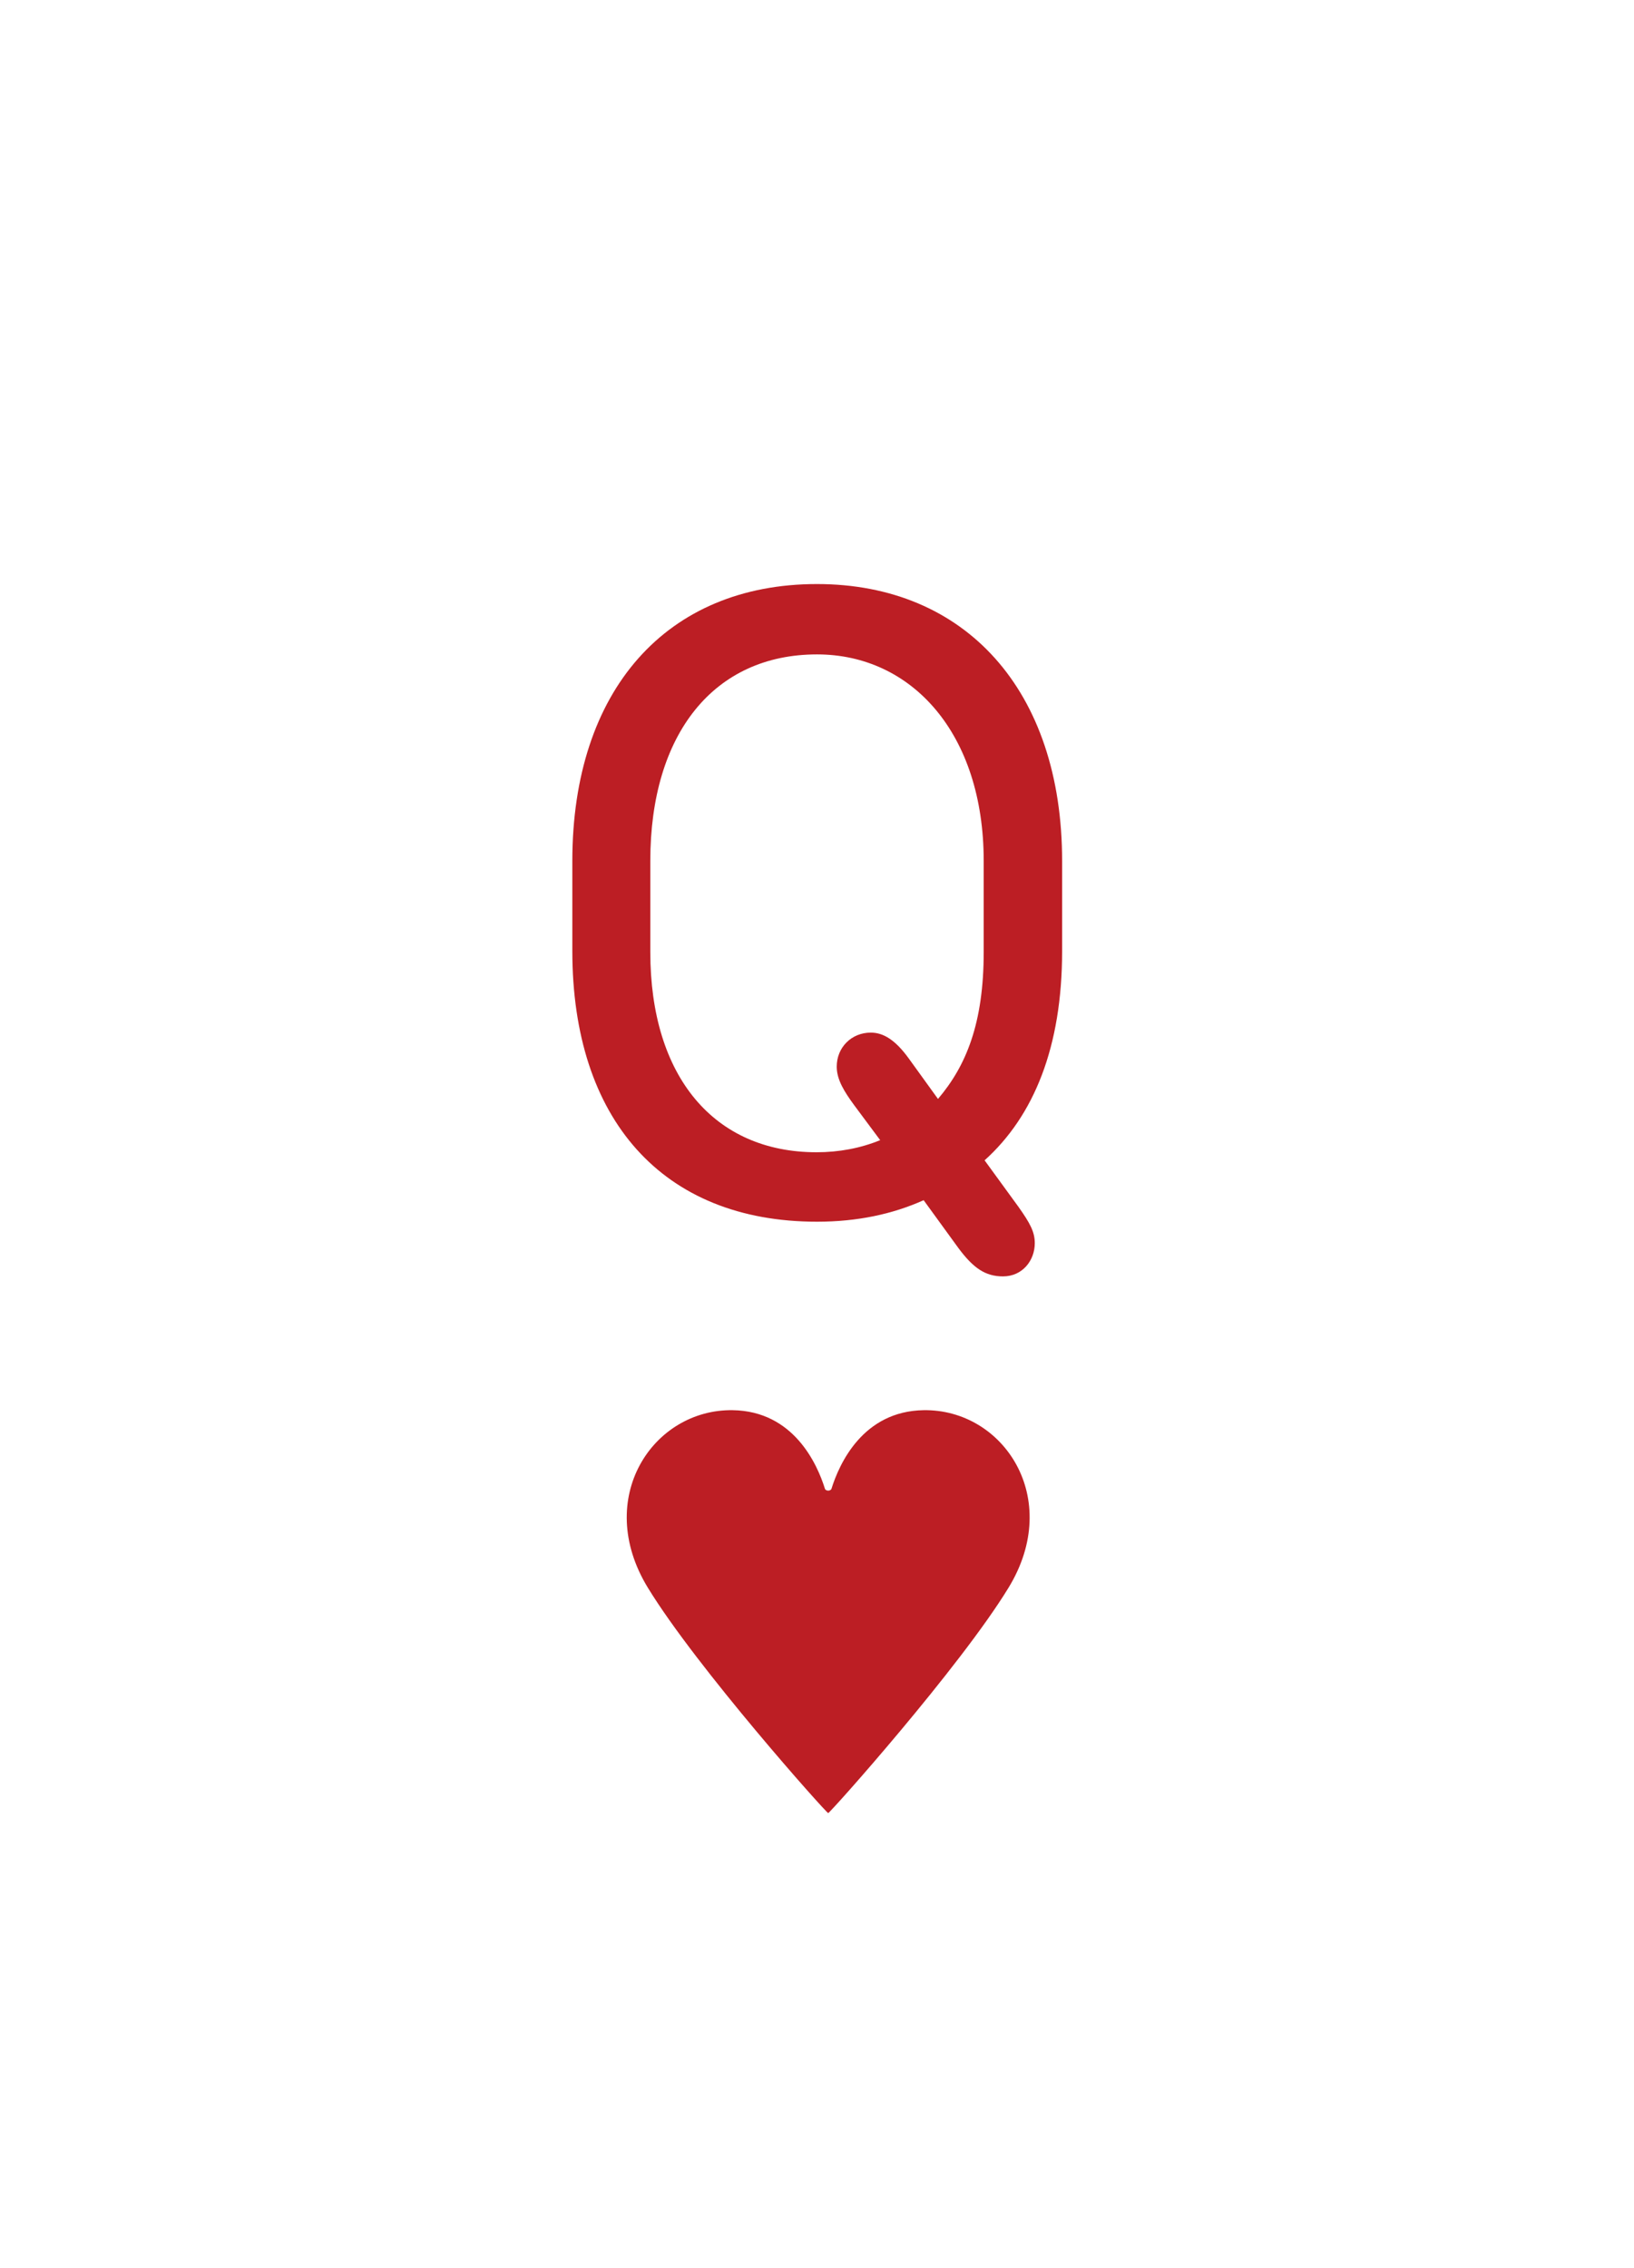 <svg width="219" height="304" viewBox="0 0 219 304" fill="none" xmlns="http://www.w3.org/2000/svg">
<g filter="url(#filter0_d_123_1351)">
<rect x="8" y="4" width="203" height="288" rx="10" fill="white"/>
<path d="M134.424 167.069C132.082 167.069 130.46 165.988 128.418 163.225L123.794 156.859C119.65 158.721 114.905 159.742 109.5 159.742C88.78 159.742 76.708 145.988 76.708 123.466V111.395C76.708 88.512 89.32 74.278 109.5 74.278C129.379 74.278 142.352 88.512 142.352 111.395V123.466C142.352 136.319 138.568 145.568 131.962 151.514L136.466 157.7C138.088 159.982 138.688 161.123 138.688 162.625C138.688 164.907 137.067 167.069 134.424 167.069ZM87.158 123.586C87.158 140.343 95.747 150.433 109.44 150.433C112.443 150.433 115.326 149.892 117.968 148.811L114.485 144.126C113.164 142.325 112.143 140.703 112.143 138.961C112.143 136.379 114.125 134.397 116.707 134.397C118.329 134.397 119.95 135.298 121.812 137.88L125.716 143.286C129.5 138.841 131.842 133.136 131.842 123.586V111.395C131.842 94.278 122.172 83.707 109.5 83.707C95.747 83.707 87.158 94.278 87.158 111.395V123.586Z" fill="#BC1E24"/>
<path d="M98.204 185.002C106.355 185.126 109.521 192.195 110.561 195.528C110.666 195.865 111.337 195.865 111.442 195.528C112.481 192.195 115.645 185.126 123.796 185.002C134.469 184.838 142.498 196.787 135.176 208.787C128.65 219.482 111.246 239 111 239C110.75 239 93.351 219.483 86.824 208.787C79.502 196.787 87.531 184.838 98.204 185.002Z" fill="#BC1E24"/>
</g>
<defs>
<filter id="filter0_d_123_1351" x="0" y="0" width="219" height="304" filterUnits="userSpaceOnUse" color-interpolation-filters="sRGB">
<feFlood flood-opacity="0" result="BackgroundImageFix"/>
<feColorMatrix in="SourceAlpha" type="matrix" values="0 0 0 0 0 0 0 0 0 0 0 0 0 0 0 0 0 0 127 0" result="hardAlpha"/>
<feOffset dy="4"/>
<feGaussianBlur stdDeviation="4"/>
<feComposite in2="hardAlpha" operator="out"/>
<feColorMatrix type="matrix" values="0 0 0 0 0.615 0 0 0 0 0.701 0 0 0 0 0.806 0 0 0 1 0"/>
<feBlend mode="normal" in2="BackgroundImageFix" result="effect1_dropShadow_123_1351"/>
<feBlend mode="normal" in="SourceGraphic" in2="effect1_dropShadow_123_1351" result="shape"/>
</filter>
</defs>
</svg>
